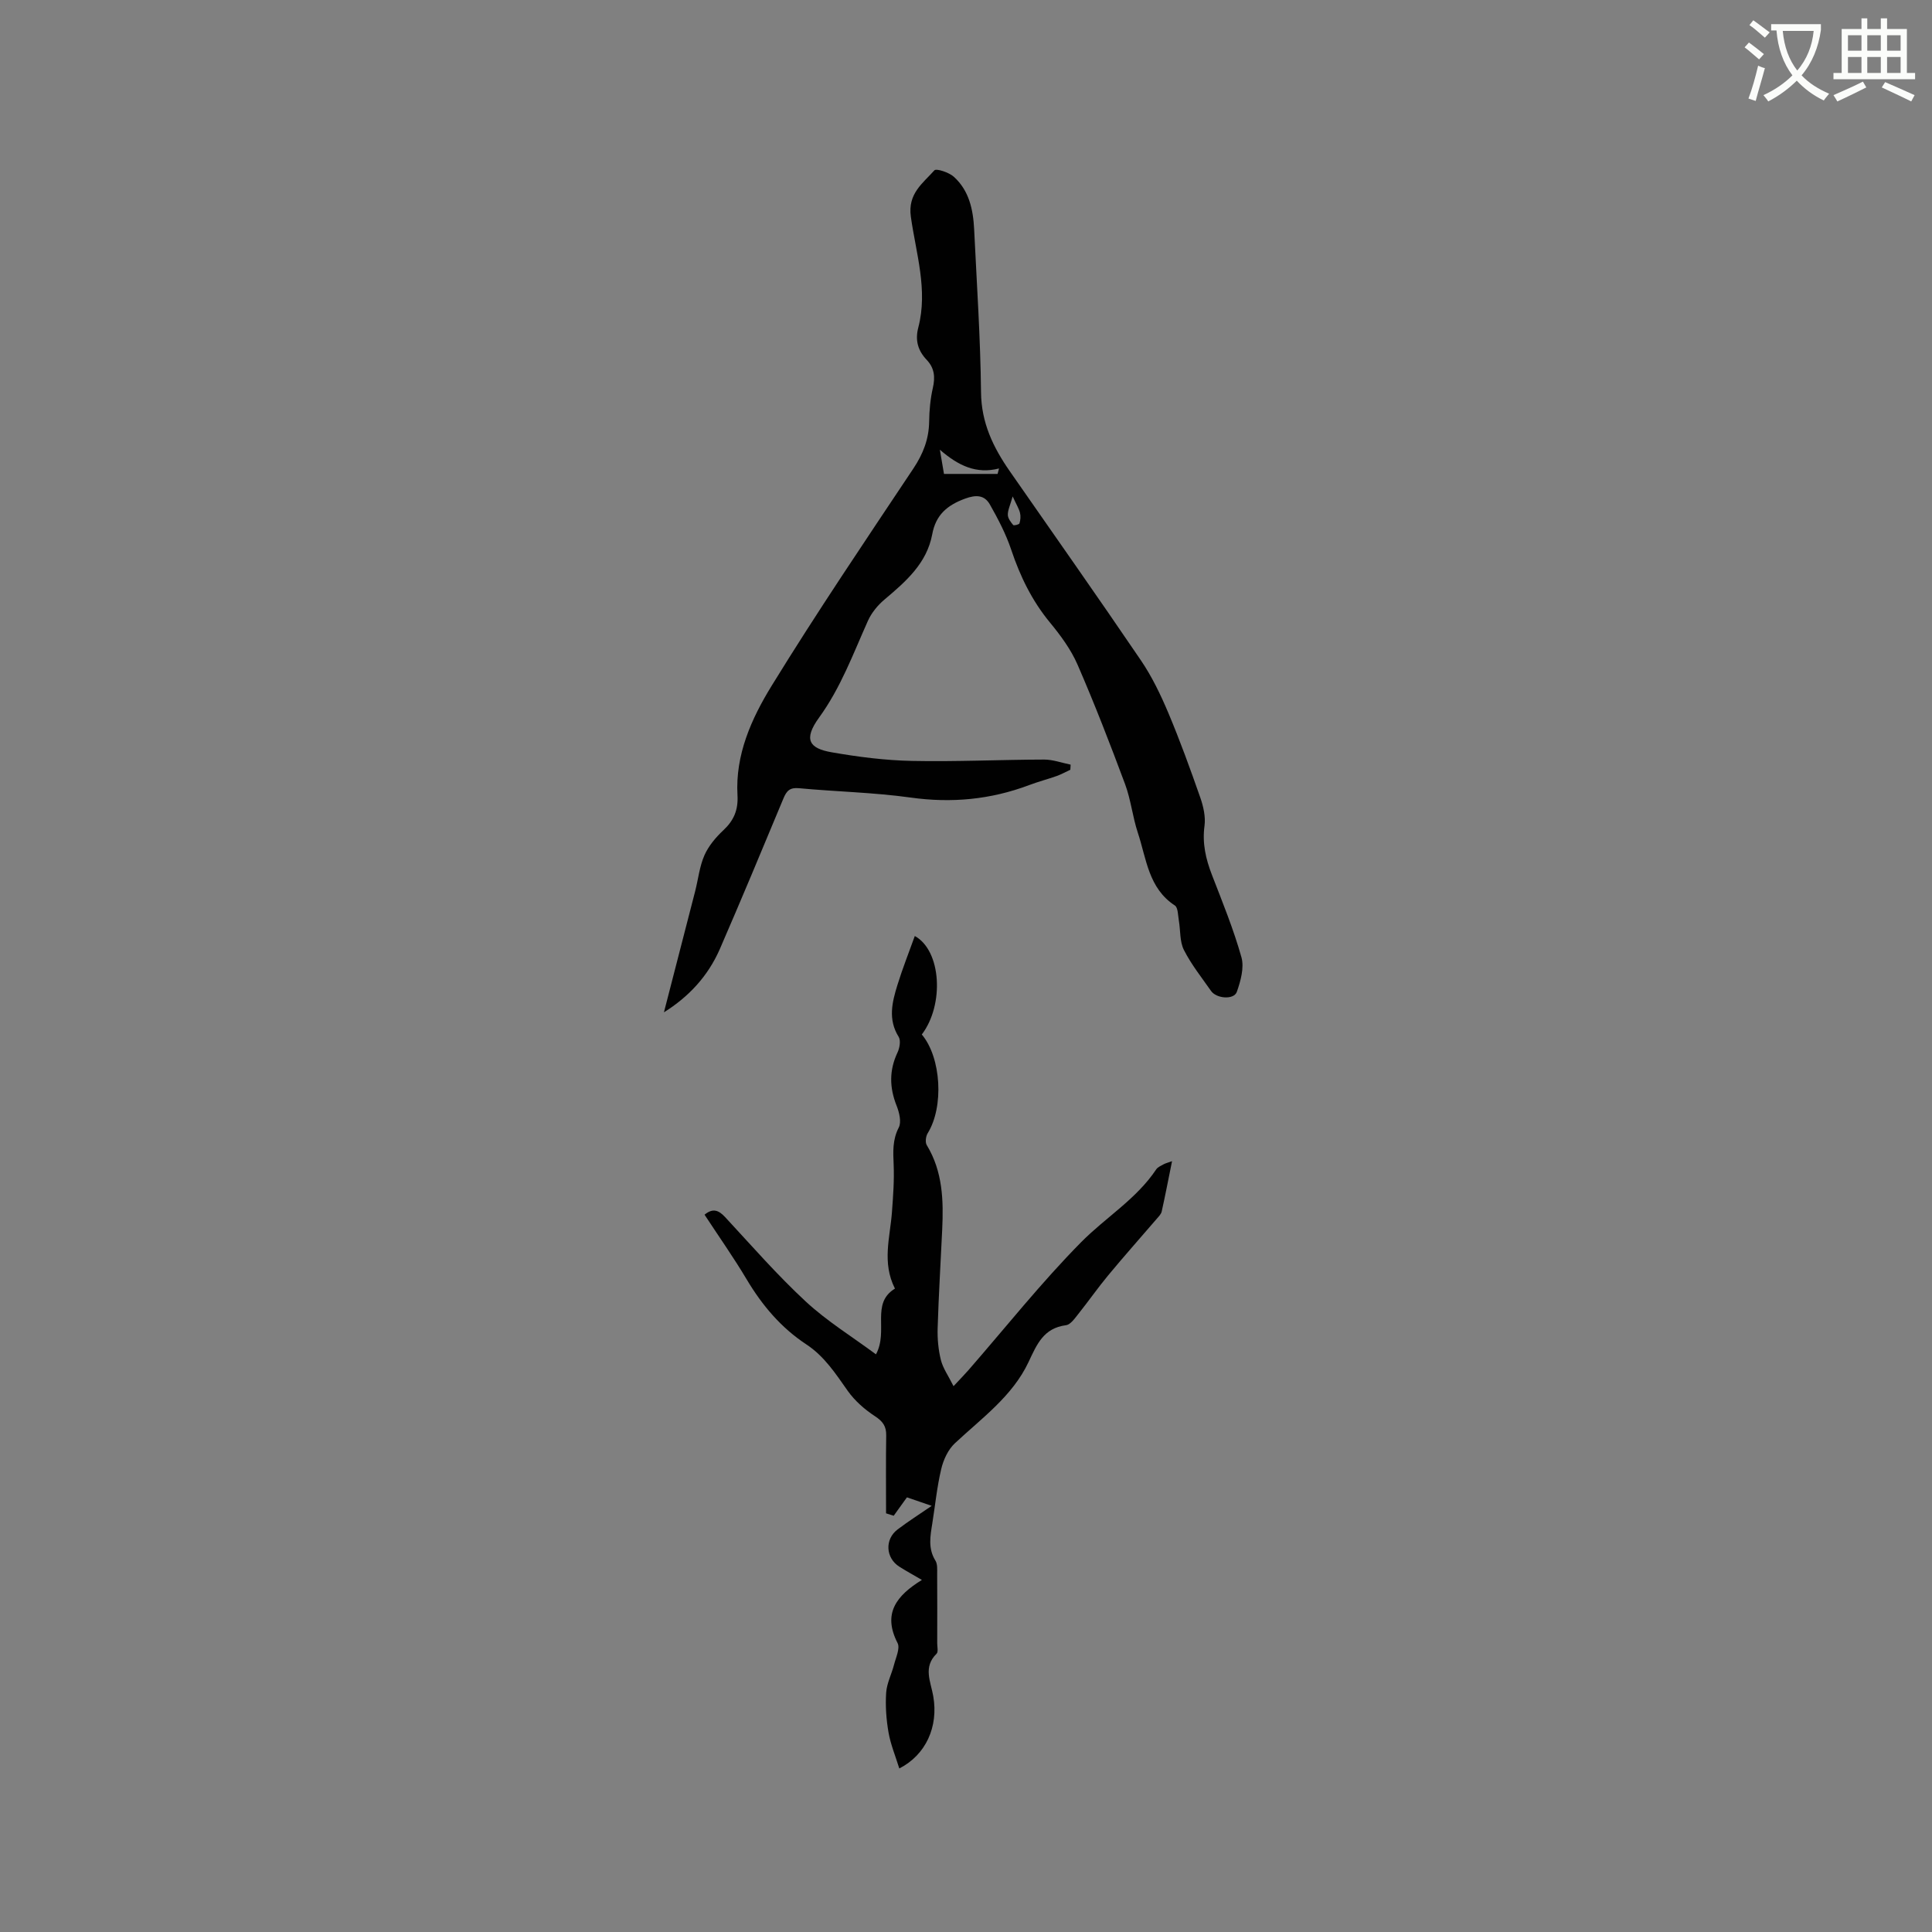 <svg enable-background="new 0 0 400 400" viewBox="0 0 400 400" xmlns="http://www.w3.org/2000/svg"><rect x="0" y="0" width="400" height="400" fill="#808080" stroke="none"/><path d="m362.1 8.8c1.1.8 2.1 1.6 3.1 2.4l-1 1.1c-1.3-1.1-2.3-2-3-2.5zm1.9 4.8c.5.2.9.4 1.4.5-.6 2.3-1.3 4.5-1.9 6.8l-1.5-.5c.8-2.1 1.4-4.3 2-6.8zm-1-9.4c1.3.9 2.4 1.8 3.4 2.5l-1 1.1c-1.4-1.2-2.4-2.1-3.2-2.6zm3.7 2.2v-1.4h10.3v1.2c-.5 3.6-1.8 6.8-4 9.4 1.5 1.6 3.4 2.8 5.7 3.8-.3.4-.7.8-1.1 1.4-2.3-1.1-4.1-2.5-5.6-4.1-1.6 1.6-3.6 3.1-5.9 4.3-.3-.5-.7-.9-1-1.3 2.4-1.1 4.4-2.5 6-4.1-1.9-2.5-3-5.6-3.3-9.3h-1.1zm8.8 0h-6.4c.3 3.3 1.3 6 3 8.2 2-2.3 3.1-5.1 3.4-8.2z" fill="#fbfcfa"/><path d="m385.3 3.8h1.3v2.2h2.8v-2.2h1.3v2.2h4.1v9.1h1.7v1.3h-16.9v-1.3h1.7v-9.1h4.1v-2.2zm.4 13.1.7 1.2c-1.8.9-3.8 1.9-6 2.9-.2-.4-.5-.8-.8-1.3 2.3-1 4.3-1.9 6.1-2.8zm-3.1-6.4h2.8v-3.2h-2.8zm0 4.6h2.8v-3.3h-2.8zm4-4.6h2.8v-3.2h-2.8zm0 4.6h2.8v-3.3h-2.8zm3.7 1.9c2.1.9 4.1 1.8 6.1 2.7l-.7 1.3c-2.2-1.1-4.2-2-6.1-2.9zm3.2-9.7h-2.8v3.2h2.8zm-2.8 7.8h2.8v-3.3h-2.8z" fill="#fbfcfa"/><g fill="#010101"><path d="m137.46 209.59c2.24-8.66 4.36-16.85 6.46-25.05.64-2.49.9-5.13 1.92-7.45.85-1.94 2.35-3.72 3.92-5.19 2.17-2.03 3.1-4.2 2.93-7.23-.49-8.39 2.9-15.9 7.06-22.67 9.38-15.25 19.42-30.09 29.35-44.99 2.02-3.04 3.22-6.09 3.27-9.73.03-2.32.25-4.68.76-6.94.52-2.26.35-4.14-1.28-5.85-1.79-1.89-2.42-4.01-1.73-6.67 2.04-7.79-.48-15.38-1.54-22.96-.67-4.77 2.46-6.89 4.87-9.59.39-.44 3 .41 4.01 1.31 3.2 2.87 4.03 6.85 4.23 10.95.54 11.22 1.3 22.45 1.42 33.68.06 6.33 2.52 11.41 5.94 16.33 9.08 13.05 18.24 26.04 27.17 39.19 2.29 3.37 4.09 7.13 5.68 10.89 2.42 5.75 4.55 11.63 6.61 17.52.64 1.84 1.12 3.96.87 5.84-.49 3.63.27 6.88 1.55 10.19 2.18 5.63 4.47 11.24 6.1 17.03.6 2.15-.17 4.91-.96 7.16-.6 1.68-4.21 1.42-5.34-.2-1.94-2.78-4.09-5.47-5.61-8.47-.89-1.75-.7-4.04-1.05-6.08-.19-1.09-.16-2.7-.83-3.14-5.48-3.58-5.88-9.68-7.66-15.05-1.09-3.28-1.44-6.83-2.64-10.06-3.1-8.32-6.31-16.62-9.85-24.76-1.37-3.15-3.52-6.06-5.72-8.73-3.71-4.5-6.16-9.54-8-15.03-1.09-3.26-2.72-6.38-4.42-9.38-1.11-1.96-2.82-2.08-5.15-1.22-3.7 1.36-6.05 3.36-6.79 7.37-1.12 6.04-5.49 9.81-9.91 13.54-1.39 1.17-2.66 2.73-3.4 4.37-3.07 6.84-5.61 13.83-10.12 20.05-3.31 4.56-2.01 6.38 2.59 7.18 5.5.96 11.1 1.68 16.67 1.79 9.11.19 18.22-.26 27.34-.28 1.82 0 3.65.68 5.48 1.05-.02.35-.04.7-.06 1.06-.93.43-1.84.94-2.81 1.29-1.9.67-3.85 1.18-5.73 1.89-7.97 3-16.07 3.76-24.56 2.57-7.63-1.06-15.39-1.21-23.07-1.93-1.9-.18-2.57.54-3.22 2.1-4.35 10.46-8.71 20.91-13.22 31.3-2.45 5.52-6.33 9.74-11.53 13zm57.98-111.47h11.1c.1-.38.2-.75.3-1.13-4.71 1.21-8.41-.56-12.25-3.88.35 2.06.55 3.27.85 5.01zm14.22 4.66c-.52 1.86-1.02 2.84-1 3.81.01.72.6 1.5 1.11 2.11.13.16 1.23-.1 1.3-.34.21-.68.28-1.49.11-2.18-.21-.86-.71-1.65-1.52-3.4z"/><path d="m242.66 240.41c-.77 3.81-1.41 7.12-2.14 10.41-.12.55-.62 1.05-1.02 1.51-3.35 3.9-6.77 7.74-10.05 11.7-2.16 2.6-4.1 5.39-6.21 8.03-.72.9-1.6 2.19-2.54 2.31-4.65.61-6.01 3.93-7.76 7.64-3.32 7.06-9.7 11.61-15.26 16.82-1.4 1.31-2.36 3.41-2.81 5.32-.88 3.7-1.25 7.52-1.85 11.28-.42 2.61-.91 5.18.65 7.68.45.72.36 1.84.36 2.78.03 4.77.02 9.54.01 14.32 0 .74.25 1.79-.13 2.17-2.84 2.79-1.22 5.75-.69 8.79 1.11 6.36-1.55 12.18-7.03 14.97-.79-2.55-1.79-4.95-2.23-7.45-.47-2.7-.67-5.51-.49-8.24.13-1.95 1.13-3.84 1.63-5.79.38-1.49 1.29-3.4.73-4.49-3.15-6.13-.22-9.82 5.04-13.06-1.72-1.01-3.23-1.83-4.68-2.75-2.83-1.8-3.05-5.66-.37-7.69 2.18-1.66 4.5-3.13 7.08-4.9-2.06-.7-3.73-1.28-5.13-1.76-1 1.39-1.87 2.6-2.74 3.81-.53-.17-1.05-.34-1.58-.5 0-5.38-.06-10.75.03-16.13.03-1.91-.71-2.92-2.33-3.98-2.12-1.39-4.17-3.18-5.63-5.24-2.51-3.56-4.83-7.16-8.58-9.63-5.23-3.44-9.15-8.09-12.35-13.46-2.71-4.55-5.77-8.88-8.72-13.39 1.71-1.41 2.91-.96 4.28.52 5.48 5.91 10.79 12.01 16.69 17.47 4.36 4.04 9.52 7.22 14.52 10.92 2.65-4.9-1.15-10.51 3.93-13.61-2.74-5.39-1-10.64-.62-15.86.24-3.26.49-6.55.35-9.81-.11-2.67-.26-5.13 1.06-7.68.59-1.14.1-3.13-.45-4.52-1.49-3.75-1.55-7.31.18-10.99.45-.94.72-2.5.25-3.26-2.25-3.6-1.36-7.17-.26-10.73 1.05-3.41 2.38-6.74 3.6-10.15 5.51 3.03 6.13 14.23 1.45 20.39 4.04 4.8 4.6 14.99 1.22 20.44-.4.64-.55 1.89-.19 2.47 3.31 5.46 3.48 11.45 3.19 17.54-.32 6.77-.73 13.55-.94 20.32-.07 2.21.14 4.49.67 6.62.43 1.72 1.54 3.26 2.62 5.42 1.41-1.51 2.27-2.39 3.08-3.31 7.73-8.87 15.07-18.13 23.33-26.49 5.05-5.12 11.44-8.92 15.55-15.08.33-.49 1.01-.76 1.56-1.07.36-.2.78-.29 1.72-.63z"/></g></svg>